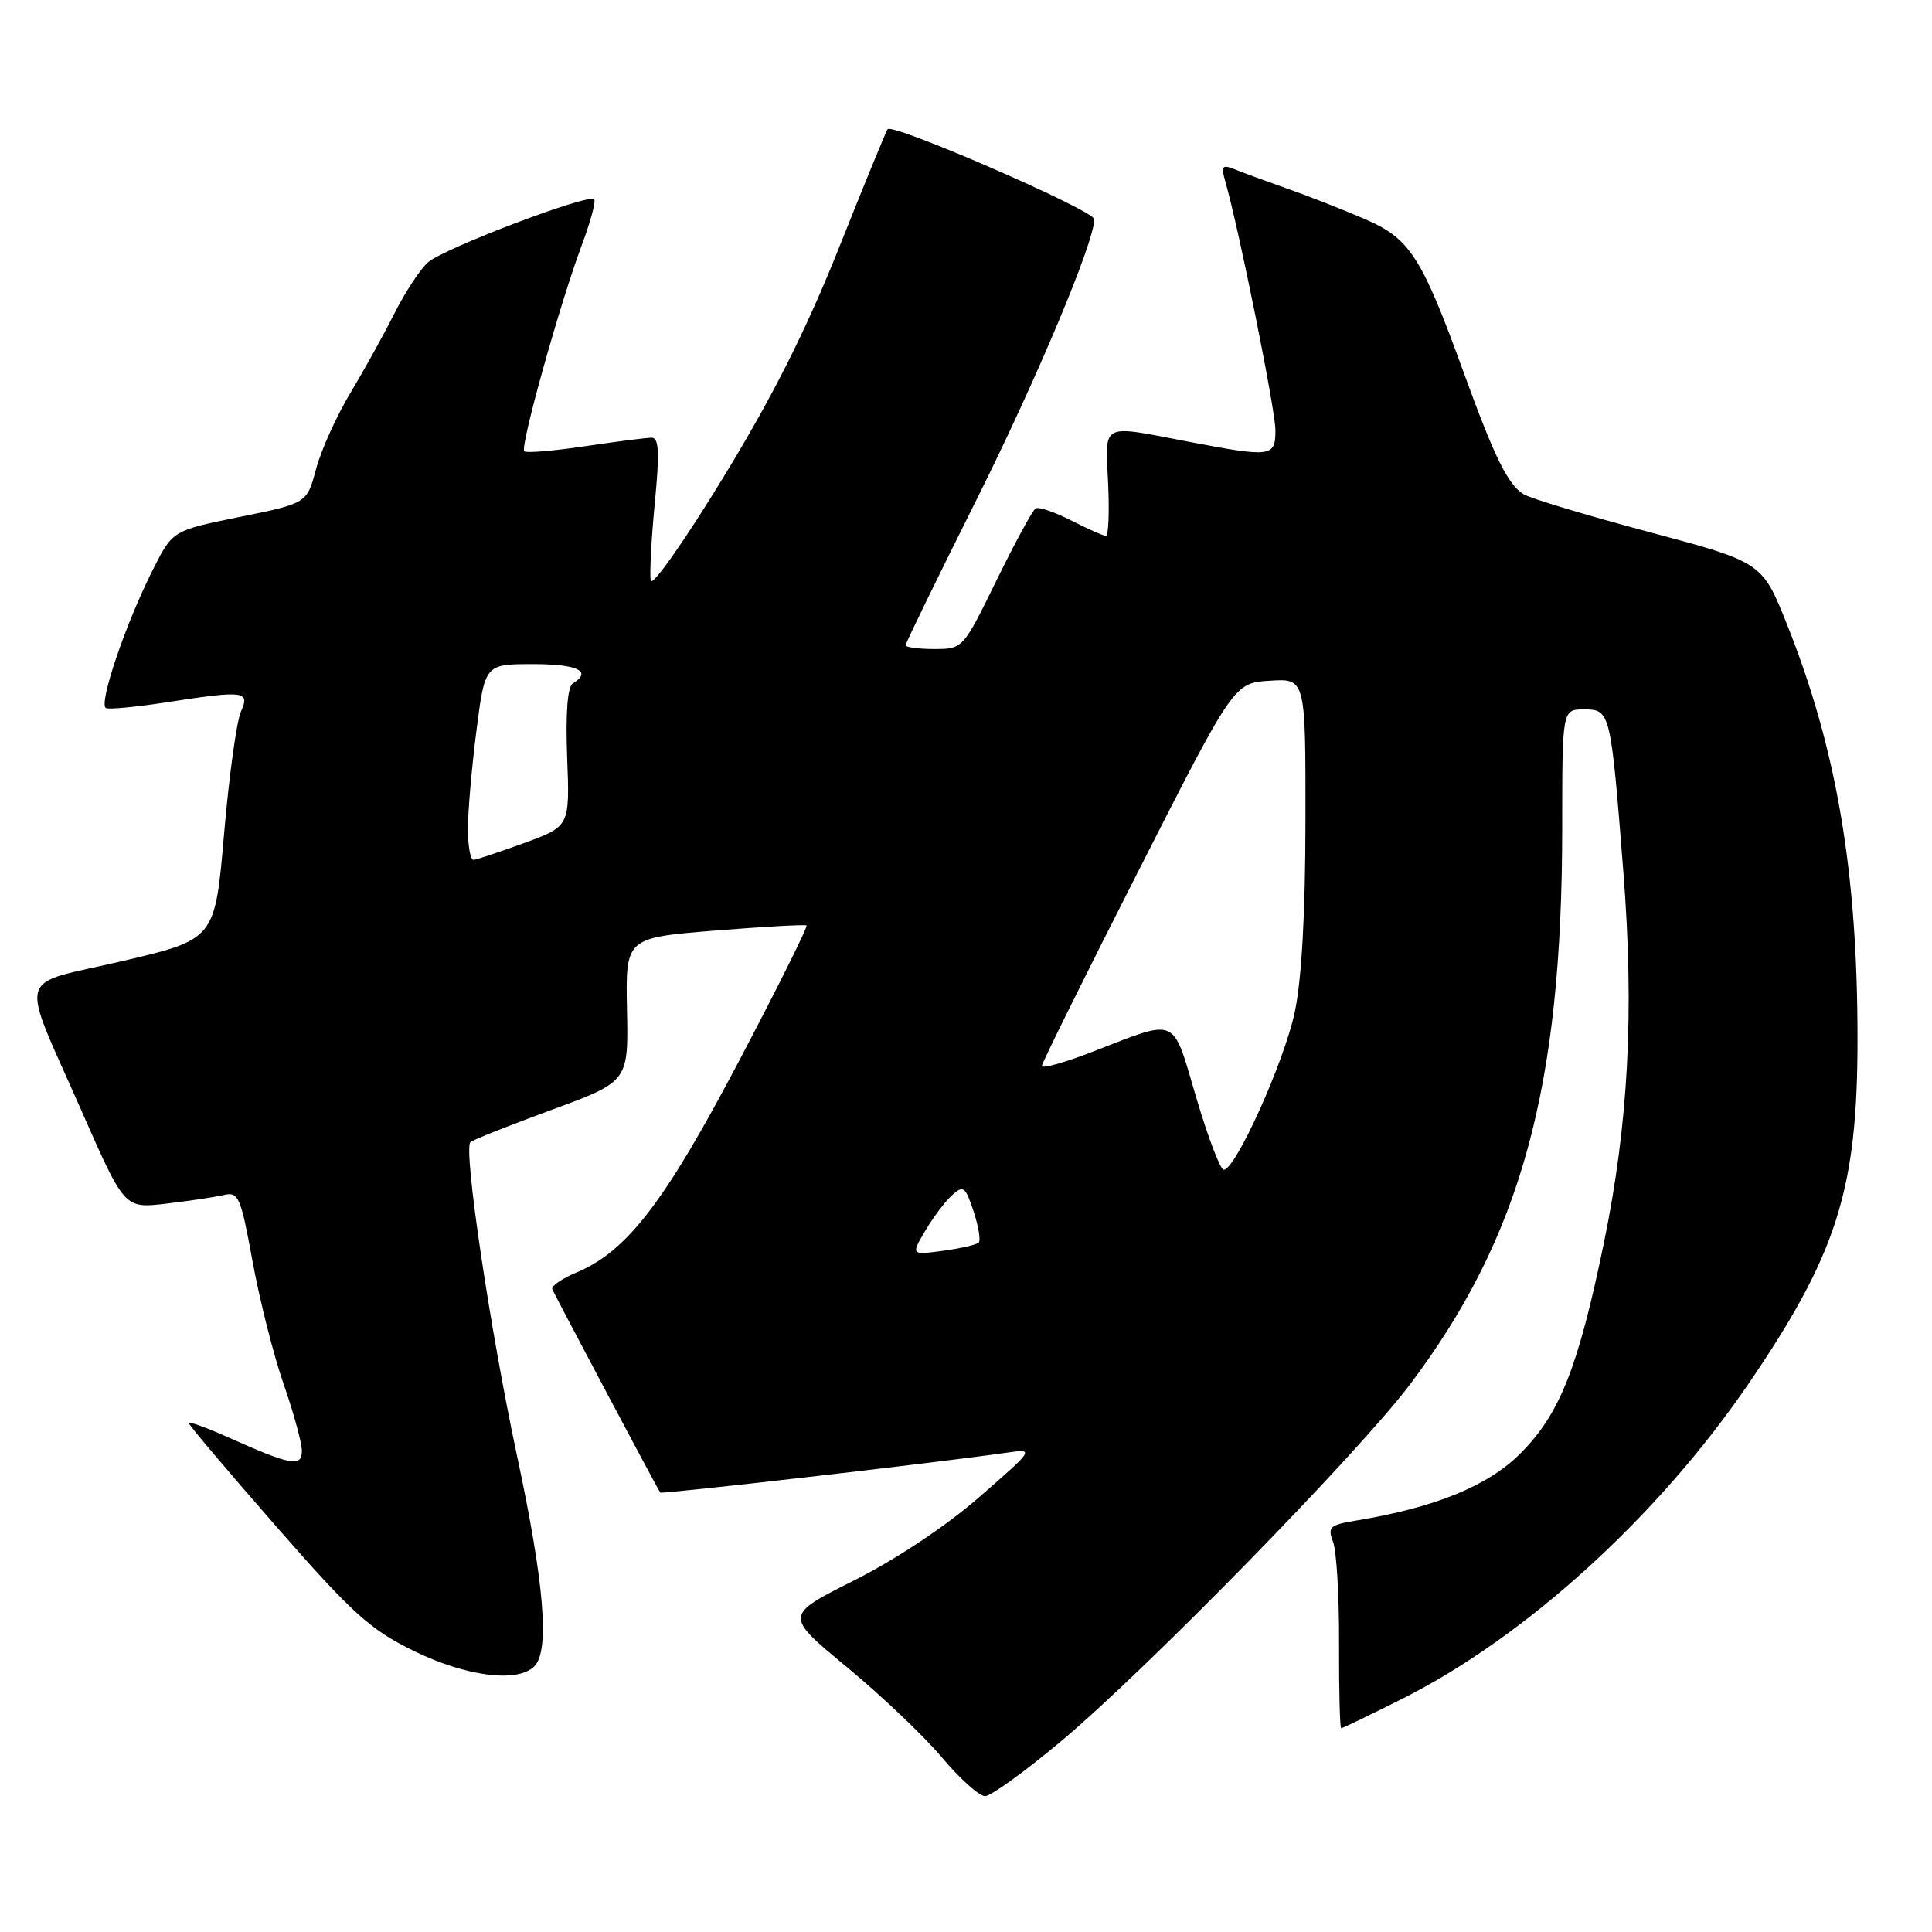 <?xml version="1.0" encoding="UTF-8" standalone="no"?>
<!DOCTYPE svg PUBLIC "-//W3C//DTD SVG 1.1//EN" "http://www.w3.org/Graphics/SVG/1.1/DTD/svg11.dtd" >
<svg xmlns="http://www.w3.org/2000/svg" xmlns:xlink="http://www.w3.org/1999/xlink" version="1.1" viewBox="0 0 256 256">
 <g >
 <path fill="currentColor"
d=" M 140.72 230.62 C 152.03 221.12 179.96 192.55 186.79 183.50 C 201.56 163.92 206.99 144.09 207.00 109.75 C 207.00 94.00 207.00 94.00 209.89 94.00 C 213.38 94.00 213.43 94.21 215.10 115.50 C 216.56 134.07 215.78 148.85 212.52 164.71 C 209.12 181.20 206.67 187.39 201.45 192.60 C 197.14 196.91 190.15 199.76 179.65 201.49 C 176.19 202.06 175.89 202.35 176.64 204.31 C 177.10 205.52 177.46 211.56 177.43 217.75 C 177.41 223.94 177.54 229.00 177.72 229.00 C 177.90 229.00 181.57 227.23 185.88 225.06 C 202.17 216.87 219.67 200.94 231.64 183.43 C 243.41 166.19 246.13 157.63 246.13 137.75 C 246.14 115.53 243.37 99.23 236.79 82.74 C 233.50 74.50 233.50 74.50 218.50 70.49 C 210.25 68.29 202.77 66.04 201.89 65.49 C 199.81 64.22 198.03 60.61 194.00 49.50 C 188.35 33.95 186.85 31.61 180.81 29.01 C 177.89 27.75 173.25 25.93 170.50 24.97 C 167.75 24.00 164.64 22.86 163.59 22.43 C 161.93 21.77 161.77 21.99 162.37 24.08 C 164.19 30.46 169.00 54.34 169.00 56.99 C 169.00 60.57 168.49 60.63 157.34 58.50 C 145.75 56.28 146.45 55.92 146.83 64.00 C 147.01 67.85 146.88 71.00 146.54 71.00 C 146.20 71.00 144.12 70.08 141.93 68.96 C 139.73 67.84 137.61 67.12 137.22 67.37 C 136.82 67.61 134.49 71.90 132.04 76.91 C 127.60 85.98 127.58 86.00 123.79 86.00 C 121.71 86.00 120.00 85.77 120.00 85.49 C 120.00 85.21 124.23 76.54 129.39 66.22 C 137.29 50.43 145.00 32.08 145.00 29.05 C 145.00 27.90 118.32 16.28 117.61 17.12 C 117.43 17.33 114.52 24.42 111.15 32.88 C 106.76 43.87 102.37 52.58 95.77 63.38 C 90.69 71.69 86.39 77.80 86.23 76.94 C 86.06 76.09 86.30 71.47 86.76 66.69 C 87.41 59.94 87.32 58.00 86.34 58.00 C 85.65 58.00 81.67 58.51 77.50 59.13 C 73.33 59.75 69.71 60.05 69.46 59.80 C 68.89 59.22 74.16 40.33 77.04 32.61 C 78.23 29.45 78.99 26.65 78.73 26.40 C 77.96 25.63 58.72 32.94 56.69 34.78 C 55.64 35.73 53.66 38.75 52.28 41.50 C 50.90 44.25 48.27 49.00 46.44 52.05 C 44.60 55.10 42.55 59.64 41.88 62.14 C 40.67 66.69 40.67 66.69 31.78 68.49 C 22.88 70.30 22.88 70.30 20.30 75.40 C 16.64 82.62 12.97 93.44 14.06 93.83 C 14.56 94.01 18.10 93.67 21.93 93.08 C 32.39 91.46 33.16 91.55 31.93 94.27 C 31.36 95.51 30.35 102.82 29.69 110.50 C 28.49 124.47 28.49 124.47 16.21 127.35 C 1.89 130.70 2.52 128.34 10.86 147.32 C 16.50 160.14 16.50 160.14 22.00 159.49 C 25.02 159.14 28.46 158.62 29.63 158.35 C 31.61 157.88 31.89 158.53 33.47 167.17 C 34.41 172.30 36.26 179.62 37.59 183.42 C 38.91 187.23 40.00 191.20 40.00 192.24 C 40.00 194.44 38.57 194.18 30.25 190.46 C 27.36 189.17 25.00 188.31 25.00 188.55 C 25.00 188.80 30.22 194.96 36.59 202.25 C 46.71 213.82 49.02 215.91 54.82 218.75 C 61.76 222.15 68.58 223.02 70.80 220.80 C 72.86 218.74 72.13 209.81 68.50 192.86 C 64.95 176.28 61.38 152.28 62.33 151.34 C 62.61 151.06 67.44 149.14 73.06 147.07 C 83.27 143.32 83.27 143.32 83.08 133.79 C 82.89 124.27 82.89 124.27 94.69 123.31 C 101.19 122.79 106.67 122.48 106.87 122.63 C 107.07 122.78 103.02 130.90 97.87 140.69 C 88.04 159.35 83.05 165.83 76.39 168.61 C 74.45 169.42 73.01 170.42 73.18 170.83 C 73.61 171.82 87.20 197.43 87.48 197.77 C 87.68 198.01 123.79 193.86 133.31 192.50 C 137.11 191.96 137.11 191.96 129.77 198.36 C 125.37 202.20 118.73 206.62 113.18 209.41 C 103.93 214.05 103.93 214.05 112.22 220.90 C 116.77 224.66 122.44 230.05 124.81 232.87 C 127.18 235.69 129.75 238.00 130.53 238.00 C 131.30 238.00 135.88 234.68 140.72 230.62 Z  M 122.60 163.08 C 123.65 161.31 125.24 159.19 126.15 158.37 C 127.65 157.01 127.91 157.21 129.00 160.50 C 129.66 162.50 129.97 164.37 129.68 164.65 C 129.40 164.94 127.26 165.42 124.94 165.74 C 120.71 166.30 120.71 166.30 122.60 163.08 Z  M 158.50 145.41 C 155.28 134.50 156.23 134.93 144.75 139.37 C 141.04 140.81 138.02 141.65 138.05 141.24 C 138.07 140.83 143.81 129.25 150.80 115.50 C 163.50 90.50 163.50 90.50 168.25 90.20 C 173.00 89.89 173.00 89.89 172.98 108.70 C 172.97 120.95 172.48 129.80 171.56 134.12 C 170.17 140.69 163.72 155.00 162.15 155.00 C 161.70 155.00 160.06 150.69 158.50 145.41 Z  M 62.00 109.82 C 62.00 107.52 62.51 101.67 63.13 96.82 C 64.26 88.00 64.26 88.00 70.63 88.00 C 76.56 88.00 78.51 88.95 75.90 90.56 C 75.20 91.00 74.93 94.47 75.15 100.36 C 75.50 109.49 75.50 109.49 69.50 111.69 C 66.20 112.89 63.16 113.91 62.75 113.94 C 62.34 113.97 62.00 112.12 62.00 109.82 Z "/>
</g>
</svg>
